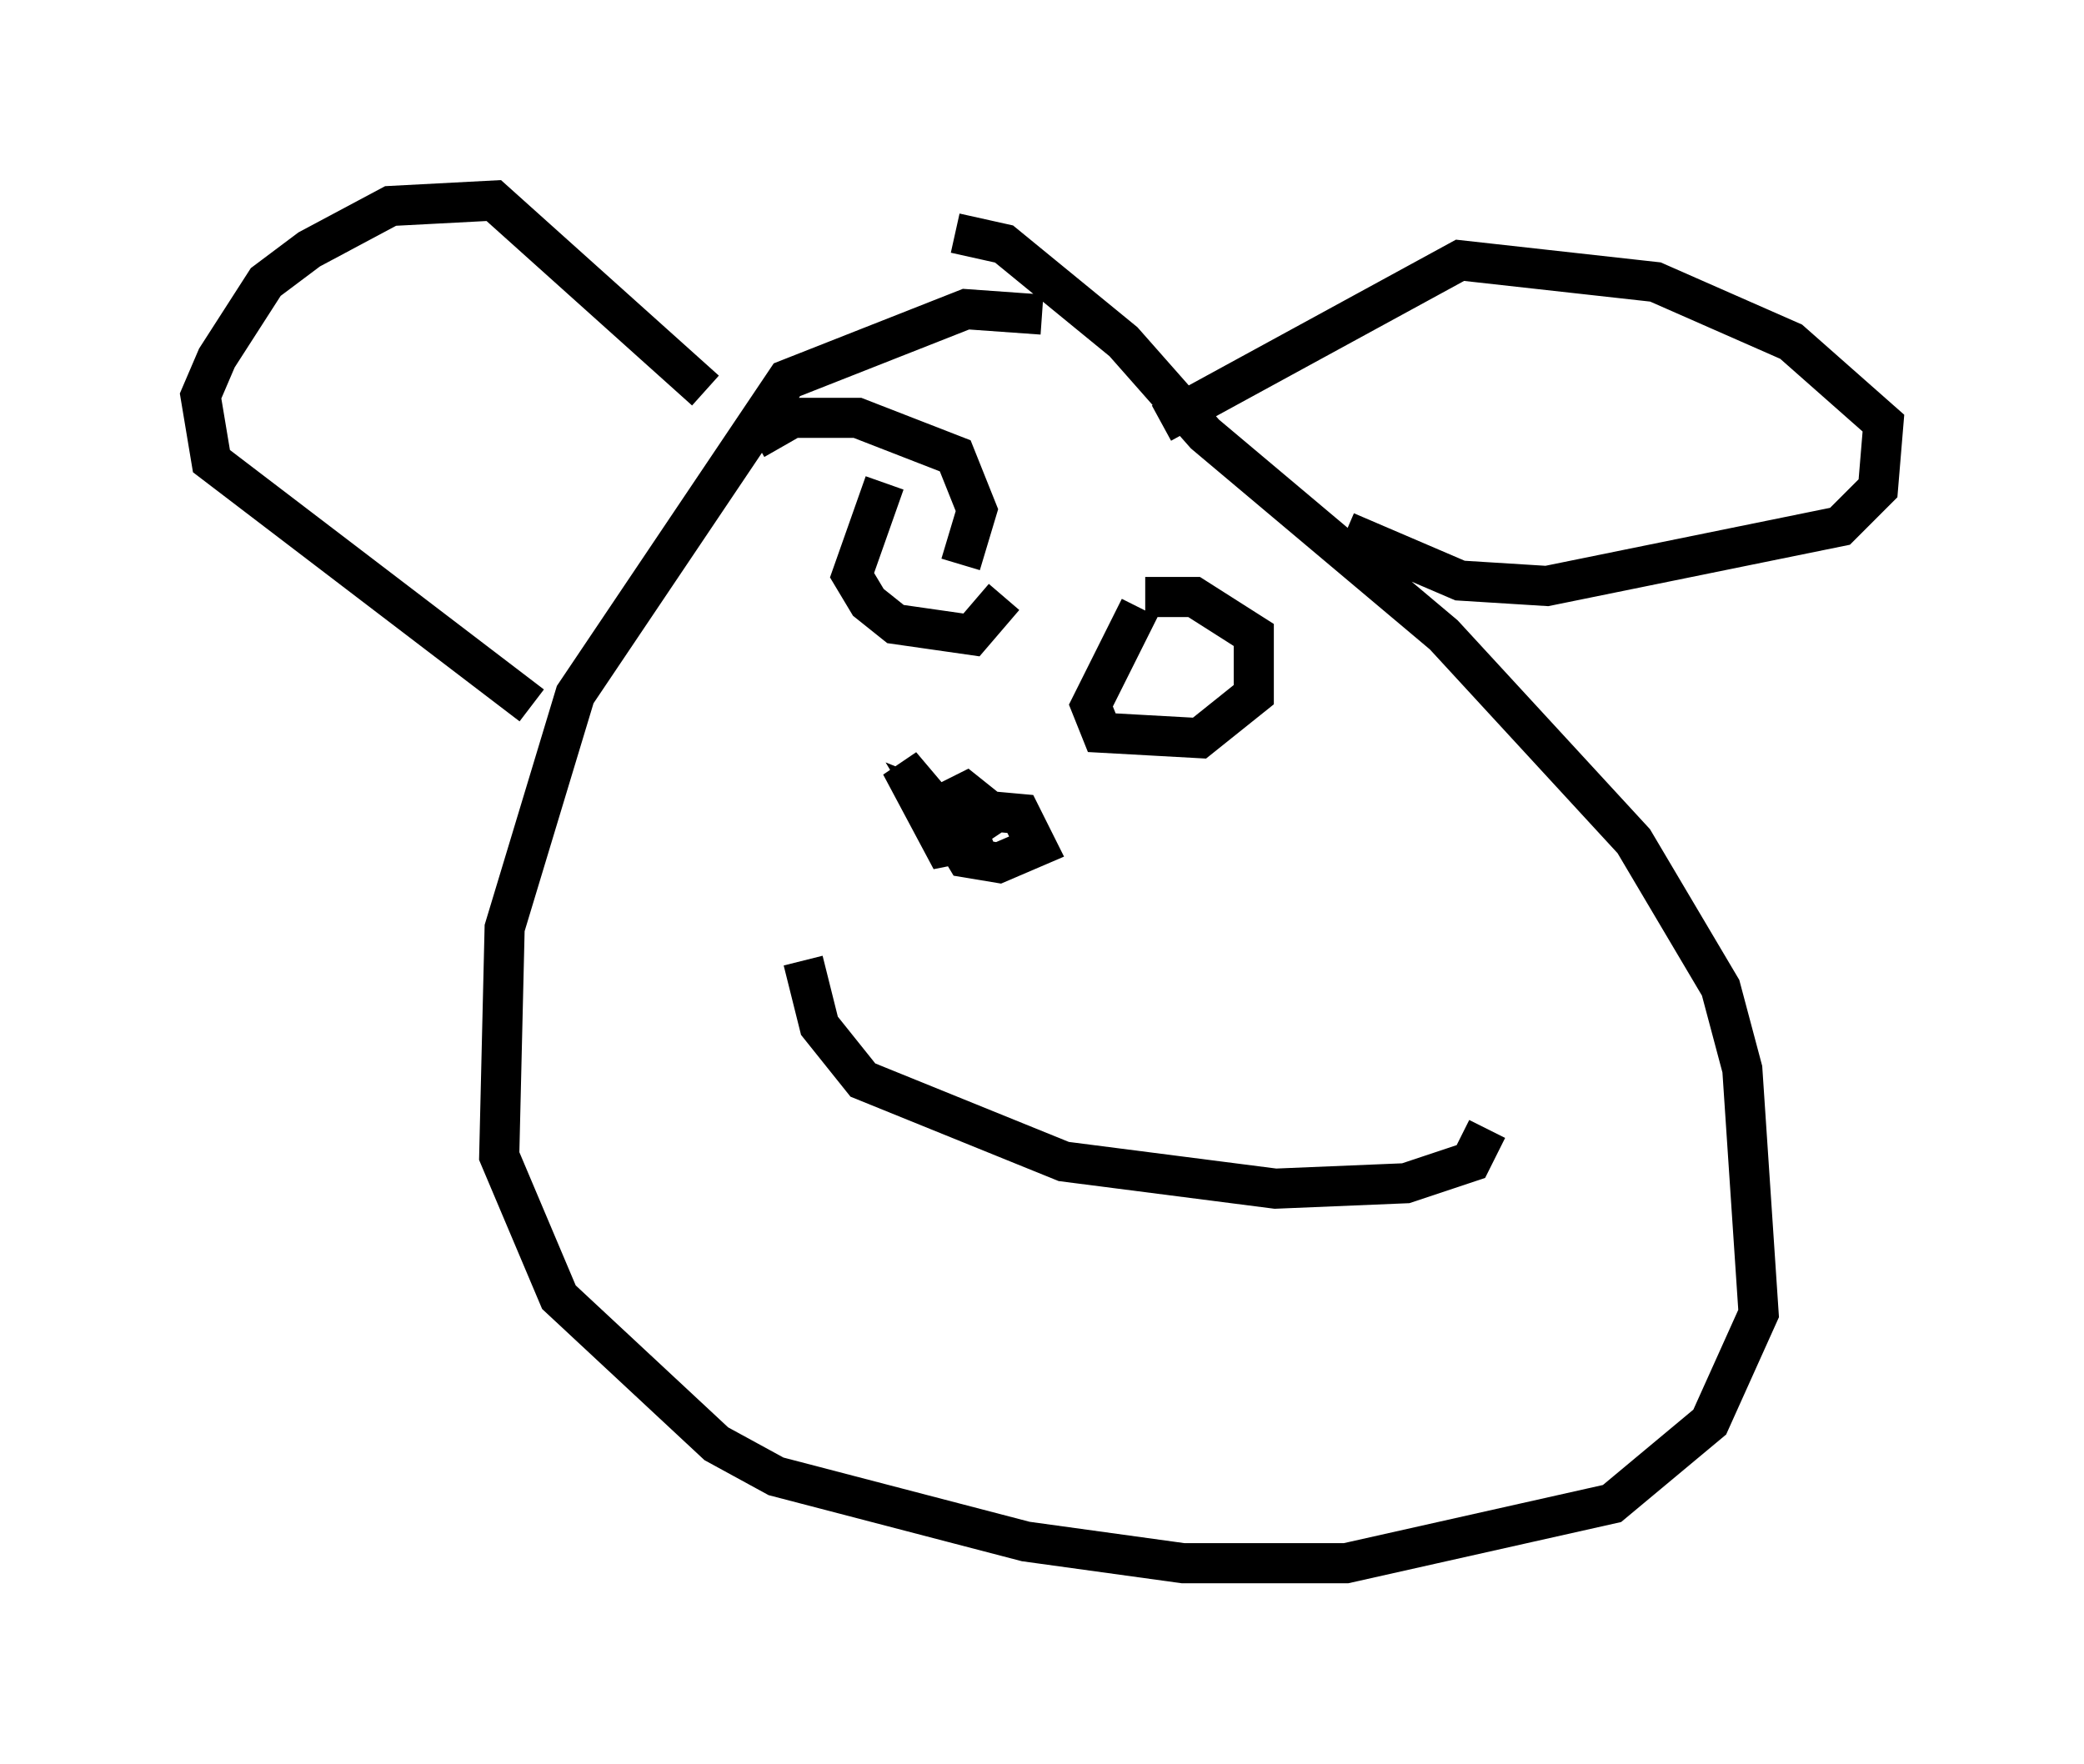 <?xml version="1.0" encoding="utf-8" ?>
<svg baseProfile="full" height="43.964" version="1.1" width="51.948" xmlns="http://www.w3.org/2000/svg" xmlns:ev="http://www.w3.org/2001/xml-events" xmlns:xlink="http://www.w3.org/1999/xlink"><defs /><rect fill="white" height="43.964" width="51.948" x="0" y="0" /><path d="M27.598, 8.518 m-1.624, -0.677 l-1.894, -0.135 -4.465, 1.759 l-5.277, 7.848 -1.759, 5.819 l-0.135, 5.683 1.488, 3.518 l3.924, 3.654 1.488, 0.812 l6.225, 1.624 3.924, 0.541 l4.059, 0.0 6.631, -1.488 l2.436, -2.03 1.218, -2.706 l-0.406, -6.089 -0.541, -2.03 l-2.165, -3.654 -4.736, -5.142 l-5.954, -5.007 -2.03, -2.3 l-2.977, -2.436 -1.218, -0.271 m5.142, 4.736 l7.442, -4.059 4.871, 0.541 l3.383, 1.488 2.3, 2.03 l-0.135, 1.624 -0.947, 0.947 l-7.307, 1.488 -2.165, -0.135 l-2.842, -1.218 m-15.967, -3.518 l-5.277, -4.736 -2.571, 0.135 l-2.03, 1.083 -1.083, 0.812 l-1.218, 1.894 -0.406, 0.947 l0.271, 1.624 7.984, 6.089 m10.69, 3.248 l0.0, -0.677 1.488, 0.135 l0.406, 0.812 -0.947, 0.406 l-0.812, -0.135 -0.812, -1.353 l0.677, 0.271 0.271, 0.677 l-0.677, 0.135 -1.083, -2.03 l1.488, 1.759 0.812, -0.541 l-0.677, -0.541 -0.541, 0.271 m-3.518, 3.924 l0.406, 1.624 1.083, 1.353 l5.007, 2.03 5.277, 0.677 l3.248, -0.135 1.624, -0.541 l0.406, -0.812 m-15.02, -16.103 l-0.812, 2.3 0.406, 0.677 l0.677, 0.541 1.894, 0.271 l0.812, -0.947 m3.383, 0.271 l-1.218, 2.436 0.271, 0.677 l2.436, 0.135 1.353, -1.083 l0.0, -1.488 -1.488, -0.947 l-1.218, 0.0 m-4.601, -0.812 l0.406, -1.353 -0.541, -1.353 l-2.436, -0.947 -1.624, 0.0 l-0.947, 0.541 " fill="none" stroke="black" stroke-width="1" /></svg>
